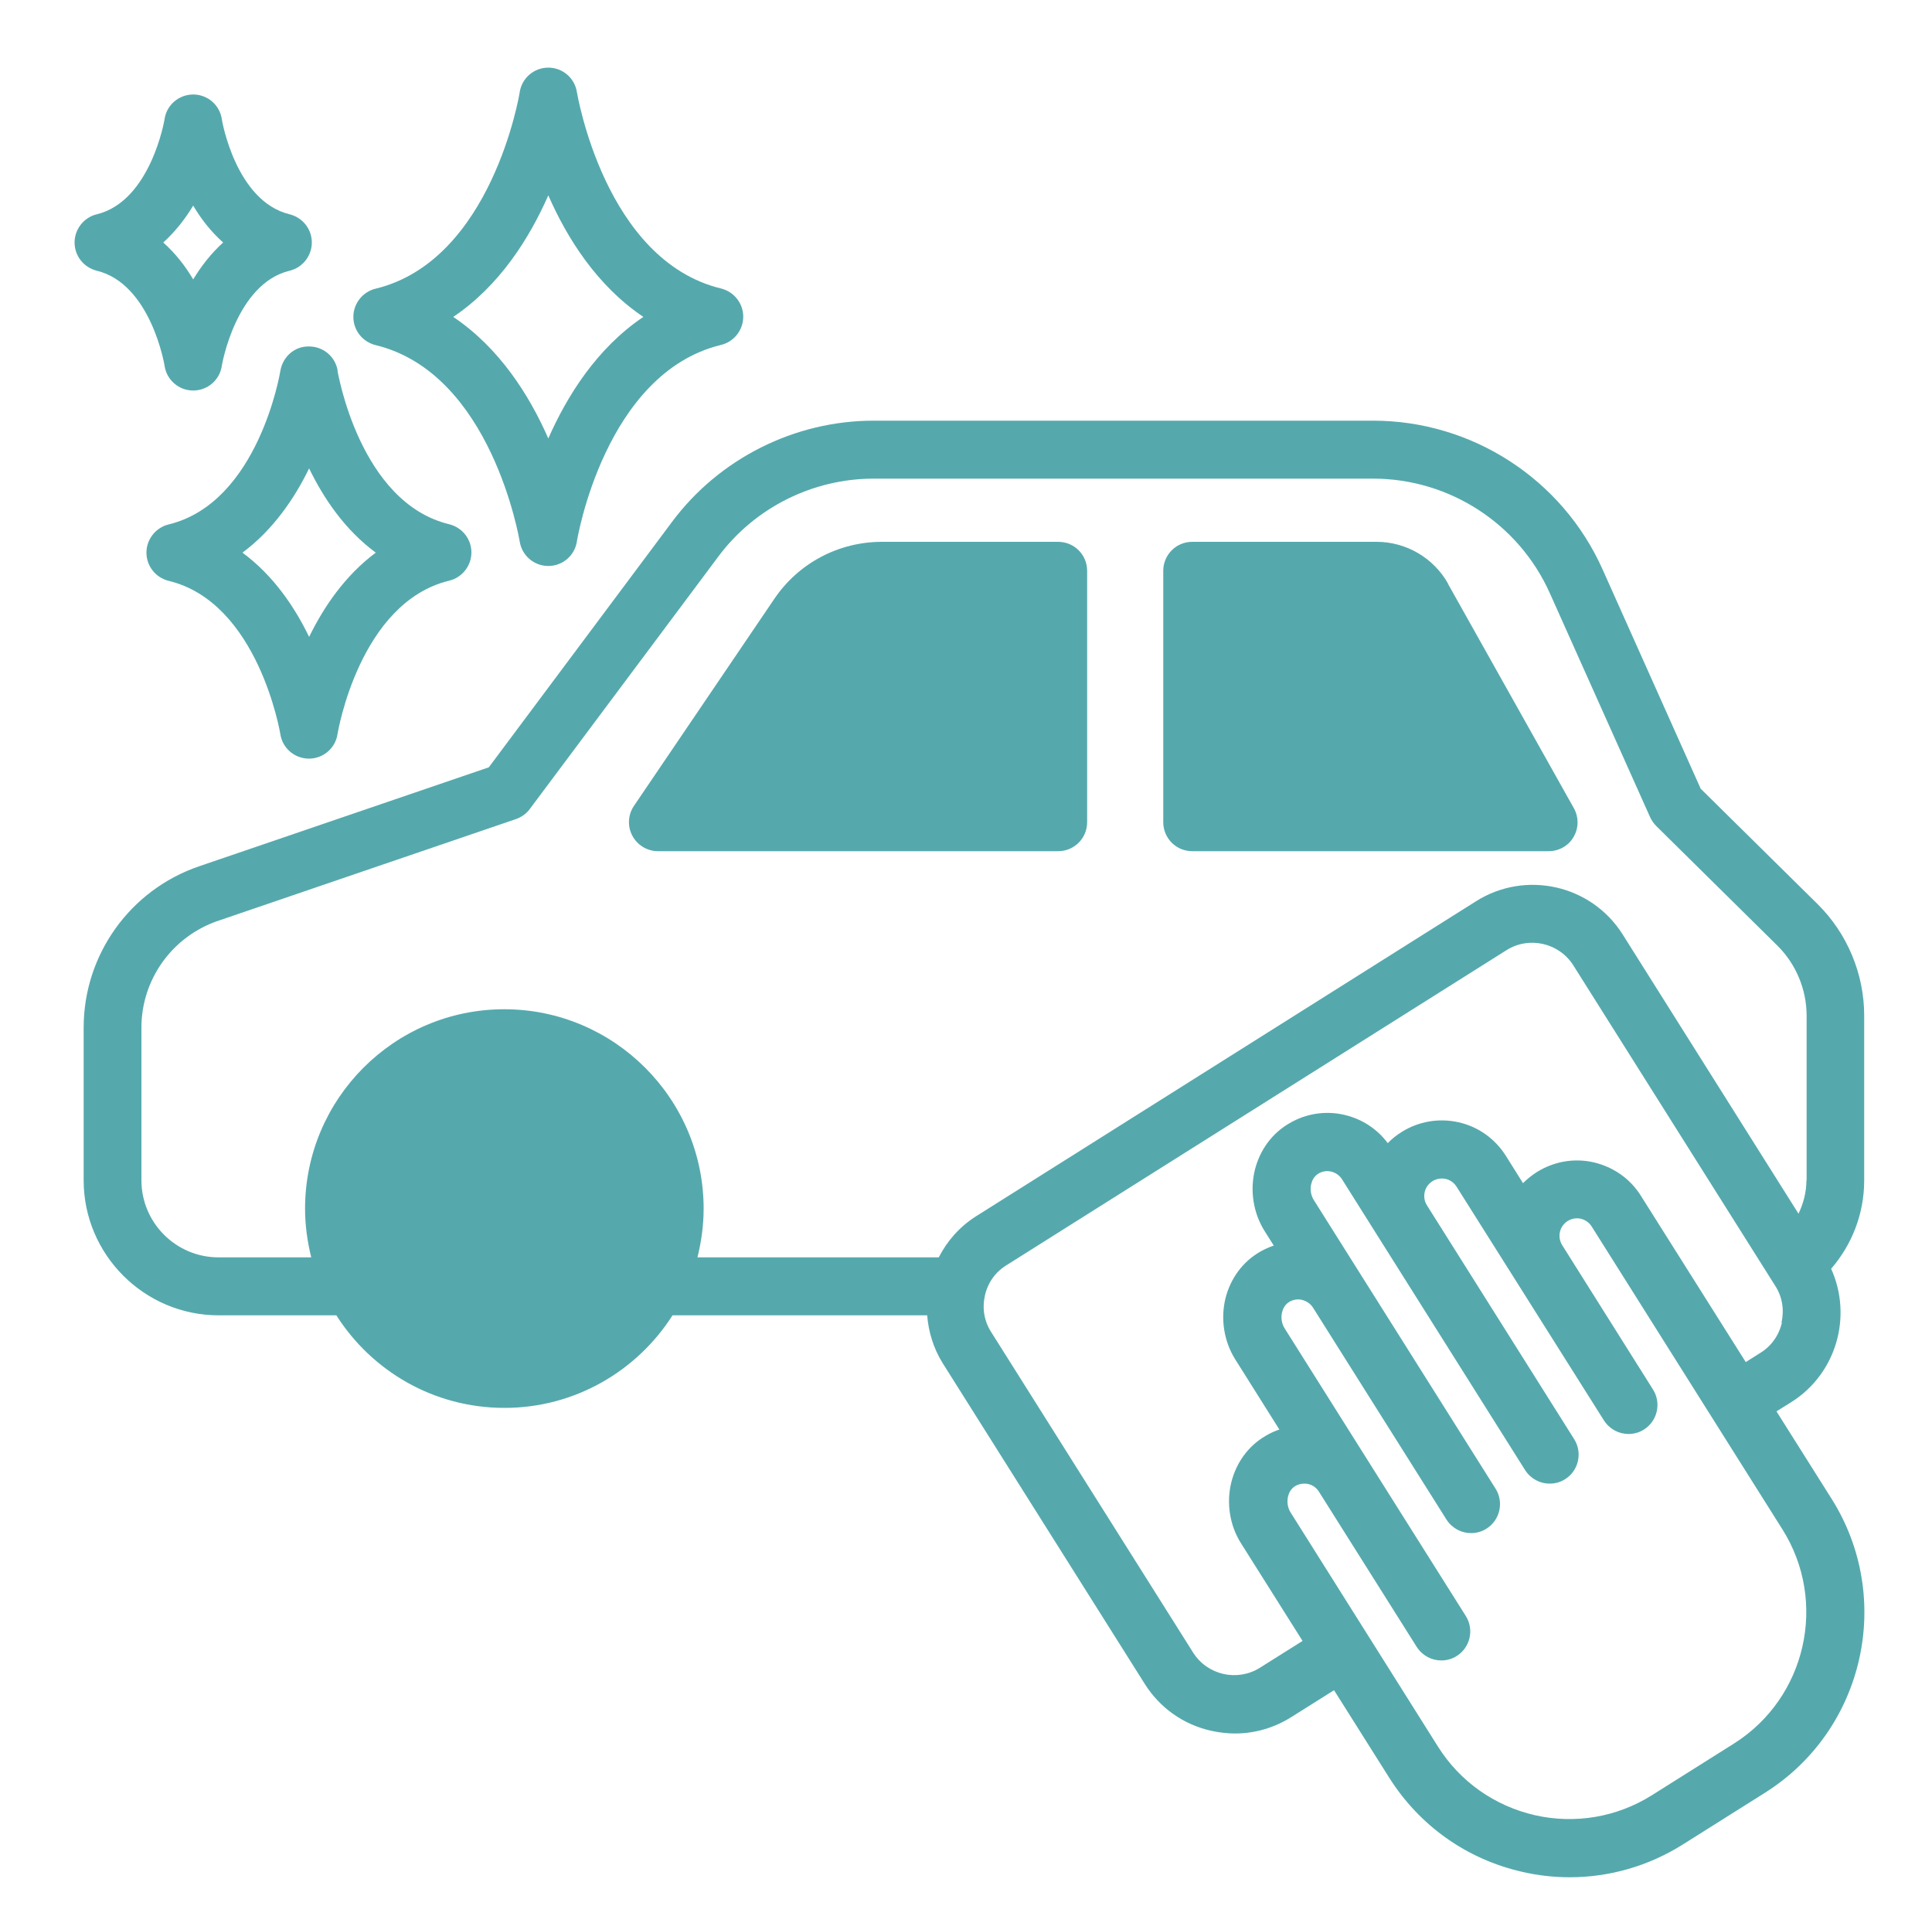 <svg xmlns="http://www.w3.org/2000/svg" width="100" height="99" viewBox="0 0 100 99" fill="none">
<path d="M88.02 40.8L82.95 29.47C80.86 24.79 76.19 21.77 71.07 21.77H45.22C41.13 21.77 37.23 23.73 34.79 27L25.3 39.71L10.31 44.83C6.73 46.05 4.33 49.41 4.33 53.18V61.08C4.33 64.93 7.47 68.07 11.32 68.07H17.41C19.24 70.95 22.45 72.86 26.11 72.86C29.77 72.86 32.98 70.94 34.81 68.07H47.99C48.06 68.92 48.31 69.77 48.79 70.54L59.25 87.14C60.03 88.38 61.25 89.25 62.69 89.57C63.1 89.66 63.51 89.71 63.92 89.71C64.95 89.71 65.95 89.42 66.84 88.86L69.05 87.47L71.9 91.99C73.47 94.48 75.92 96.22 78.79 96.87C79.61 97.06 80.43 97.15 81.25 97.15C83.31 97.15 85.33 96.57 87.11 95.45L91.35 92.78C96.5 89.54 98.05 82.71 94.8 77.56L91.95 73.04L92.72 72.56C95.06 71.08 95.89 68.12 94.78 65.66C95.84 64.43 96.49 62.84 96.49 61.09V52.55C96.49 50.4 95.61 48.3 94.08 46.79L88.01 40.8H88.02ZM92.23 68.45C92.08 69.1 91.69 69.66 91.12 70.01L90.36 70.49L84.93 61.88C84.38 61 83.51 60.39 82.48 60.15C81.46 59.92 80.42 60.11 79.54 60.66C79.28 60.83 79.04 61.02 78.83 61.23L77.94 59.81C77.38 58.93 76.52 58.31 75.5 58.08C74.48 57.85 73.43 58.03 72.55 58.58C72.28 58.75 72.04 58.94 71.83 59.16C71.28 58.42 70.49 57.9 69.56 57.69C68.6 57.47 67.59 57.63 66.74 58.13C65.84 58.65 65.21 59.51 64.95 60.55C64.69 61.62 64.87 62.77 65.45 63.7L65.93 64.46C65.69 64.54 65.45 64.65 65.22 64.78C64.32 65.3 63.69 66.16 63.43 67.19C63.17 68.26 63.35 69.41 63.93 70.34L66.22 73.98C65.98 74.06 65.74 74.17 65.52 74.3C64.62 74.82 63.99 75.68 63.73 76.72C63.47 77.79 63.65 78.94 64.23 79.86L67.42 84.92L65.21 86.31C64.04 87.04 62.5 86.69 61.76 85.53L51.3 68.93C50.94 68.37 50.83 67.7 50.98 67.04C51.13 66.38 51.52 65.83 52.09 65.48L77.98 49.17C79.14 48.44 80.69 48.79 81.43 49.95L91.89 66.55C92.25 67.11 92.36 67.78 92.21 68.44L92.23 68.45ZM89.75 90.23L85.51 92.9C83.7 94.04 81.54 94.41 79.45 93.94C77.36 93.46 75.57 92.2 74.43 90.39L66.8 78.27C66.65 78.03 66.6 77.73 66.67 77.44C66.71 77.27 66.81 77.04 67.05 76.9C67.19 76.82 67.34 76.78 67.5 76.78C67.57 76.78 67.64 76.78 67.71 76.8C67.94 76.85 68.14 76.99 68.27 77.2L73.33 85.23C73.62 85.68 74.1 85.93 74.6 85.93C74.87 85.93 75.15 85.86 75.4 85.7C76.1 85.26 76.31 84.33 75.87 83.63L70.81 75.6L66.49 68.74C66.34 68.5 66.29 68.19 66.36 67.91C66.4 67.74 66.5 67.51 66.74 67.37C66.94 67.25 67.18 67.22 67.39 67.27C67.63 67.33 67.83 67.47 67.96 67.67L74.87 78.64C75.16 79.09 75.64 79.34 76.14 79.34C76.41 79.34 76.69 79.27 76.94 79.11C77.64 78.67 77.85 77.74 77.41 77.04L70.5 66.07L68 62.1C67.85 61.86 67.8 61.55 67.87 61.27C67.91 61.1 68.01 60.87 68.25 60.73C68.45 60.61 68.68 60.58 68.9 60.63C69.14 60.69 69.34 60.83 69.47 61.04L71.32 63.98L78.94 76.08C79.23 76.53 79.71 76.78 80.21 76.78C80.48 76.78 80.76 76.71 81.01 76.55C81.71 76.11 81.92 75.18 81.48 74.48L73.86 62.38C73.73 62.18 73.69 61.93 73.74 61.7C73.79 61.46 73.94 61.26 74.14 61.13C74.35 61 74.59 60.96 74.83 61.01C75.06 61.06 75.26 61.21 75.39 61.41L78.31 66.04L83.02 73.51C83.31 73.96 83.79 74.21 84.29 74.21C84.56 74.21 84.84 74.14 85.09 73.98C85.79 73.54 86 72.61 85.56 71.91L80.86 64.44C80.73 64.23 80.69 63.99 80.74 63.76C80.79 63.52 80.94 63.32 81.14 63.19C81.35 63.06 81.59 63.02 81.82 63.07C82.06 63.13 82.26 63.27 82.39 63.48L92.26 79.15C94.62 82.9 93.49 87.87 89.75 90.23ZM93.5 61.08C93.5 61.7 93.34 62.29 93.09 62.81L83.99 48.36C82.37 45.79 78.97 45.02 76.4 46.64L50.51 62.95C49.66 63.49 49.02 64.23 48.59 65.07H36.1C36.3 64.26 36.42 63.42 36.42 62.55C36.42 56.86 31.79 52.23 26.1 52.23C20.41 52.23 15.79 56.86 15.79 62.55C15.79 63.42 15.91 64.26 16.11 65.07H11.31C9.11 65.07 7.32 63.28 7.32 61.08V53.18C7.32 50.69 8.91 48.47 11.27 47.66L26.7 42.39C26.99 42.29 27.24 42.11 27.42 41.87L37.19 28.79C39.07 26.27 42.07 24.77 45.22 24.77H71.07C75.02 24.77 78.61 27.1 80.22 30.7L85.41 42.29C85.49 42.46 85.59 42.61 85.73 42.75L92 48.94C92.96 49.89 93.51 51.21 93.51 52.56V61.1L93.5 61.08Z" fill="#55a9ad"/>
<path d="M54.75 28.04H45.65C43.41 28.04 41.33 29.14 40.08 30.99L32.81 41.71C32.5 42.17 32.47 42.76 32.73 43.25C32.99 43.74 33.5 44.05 34.06 44.05H54.77C55.6 44.05 56.27 43.38 56.27 42.55V29.54C56.27 28.71 55.6 28.04 54.77 28.04H54.75Z" fill="#55a9ad"/>
<path d="M74.95 30.2C74.2 28.87 72.78 28.04 71.25 28.04H61.71C60.88 28.04 60.21 28.71 60.21 29.54V42.55C60.21 43.38 60.88 44.05 61.71 44.05H80.16C80.69 44.05 81.19 43.77 81.45 43.31C81.72 42.85 81.72 42.28 81.46 41.82L74.94 30.2H74.95Z" fill="#55a9ad"/>
<path d="M17.48 19.2C17.37 18.47 16.74 17.93 16 17.93C15.24 17.91 14.63 18.47 14.51 19.2C14.5 19.27 13.38 26.01 8.73 27.14C8.06 27.3 7.58 27.91 7.58 28.6C7.58 29.29 8.05 29.89 8.73 30.06C13.37 31.18 14.5 37.93 14.51 37.99C14.62 38.72 15.25 39.26 15.99 39.26C16.73 39.26 17.36 38.72 17.47 37.99C17.48 37.92 18.6 31.18 23.25 30.05C23.92 29.89 24.4 29.28 24.4 28.59C24.4 27.9 23.93 27.3 23.25 27.13C18.61 26.01 17.49 19.26 17.47 19.2H17.48ZM16 32.96C15.25 31.41 14.15 29.78 12.55 28.6C14.14 27.42 15.25 25.78 16 24.24C16.75 25.79 17.85 27.42 19.45 28.6C17.86 29.78 16.75 31.42 16 32.96Z" fill="#55a9ad"/>
<path d="M8.52 18.94C8.63 19.67 9.26 20.21 10 20.21C10.74 20.21 11.37 19.67 11.48 18.94C11.48 18.9 12.21 14.68 14.99 14.01C15.66 13.85 16.14 13.24 16.14 12.55C16.14 11.86 15.67 11.26 14.99 11.09C12.19 10.41 11.48 6.2 11.48 6.16C11.37 5.43 10.74 4.89 10 4.89C9.26 4.89 8.63 5.43 8.52 6.15C8.52 6.19 7.8 10.41 5.01 11.09C4.34 11.25 3.86 11.86 3.86 12.55C3.86 13.24 4.33 13.84 5.01 14.01C7.81 14.69 8.52 18.9 8.52 18.94ZM10 10.64C10.4 11.32 10.91 11.98 11.55 12.55C10.92 13.12 10.41 13.78 10 14.46C9.6 13.78 9.09 13.12 8.45 12.55C9.08 11.98 9.59 11.32 10 10.64Z" fill="#55a9ad"/>
<path d="M28.38 29.29C29.12 29.29 29.75 28.75 29.86 28.02C29.87 27.93 31.3 19.31 37.32 17.85C37.99 17.69 38.47 17.08 38.47 16.39C38.47 15.7 38 15.1 37.32 14.93C31.3 13.47 29.88 4.85 29.86 4.77C29.75 4.04 29.12 3.5 28.38 3.5C27.64 3.5 27.01 4.04 26.9 4.77C26.89 4.86 25.46 13.48 19.44 14.94C18.77 15.1 18.29 15.71 18.29 16.4C18.29 17.09 18.76 17.69 19.44 17.86C25.46 19.32 26.88 27.94 26.9 28.02C27.01 28.75 27.64 29.29 28.38 29.29ZM28.38 10.11C29.35 12.32 30.89 14.78 33.3 16.4C30.89 18.02 29.35 20.49 28.38 22.69C27.41 20.48 25.87 18.02 23.46 16.4C25.87 14.78 27.41 12.31 28.38 10.11Z" fill="#55a9ad"/>
</svg>
